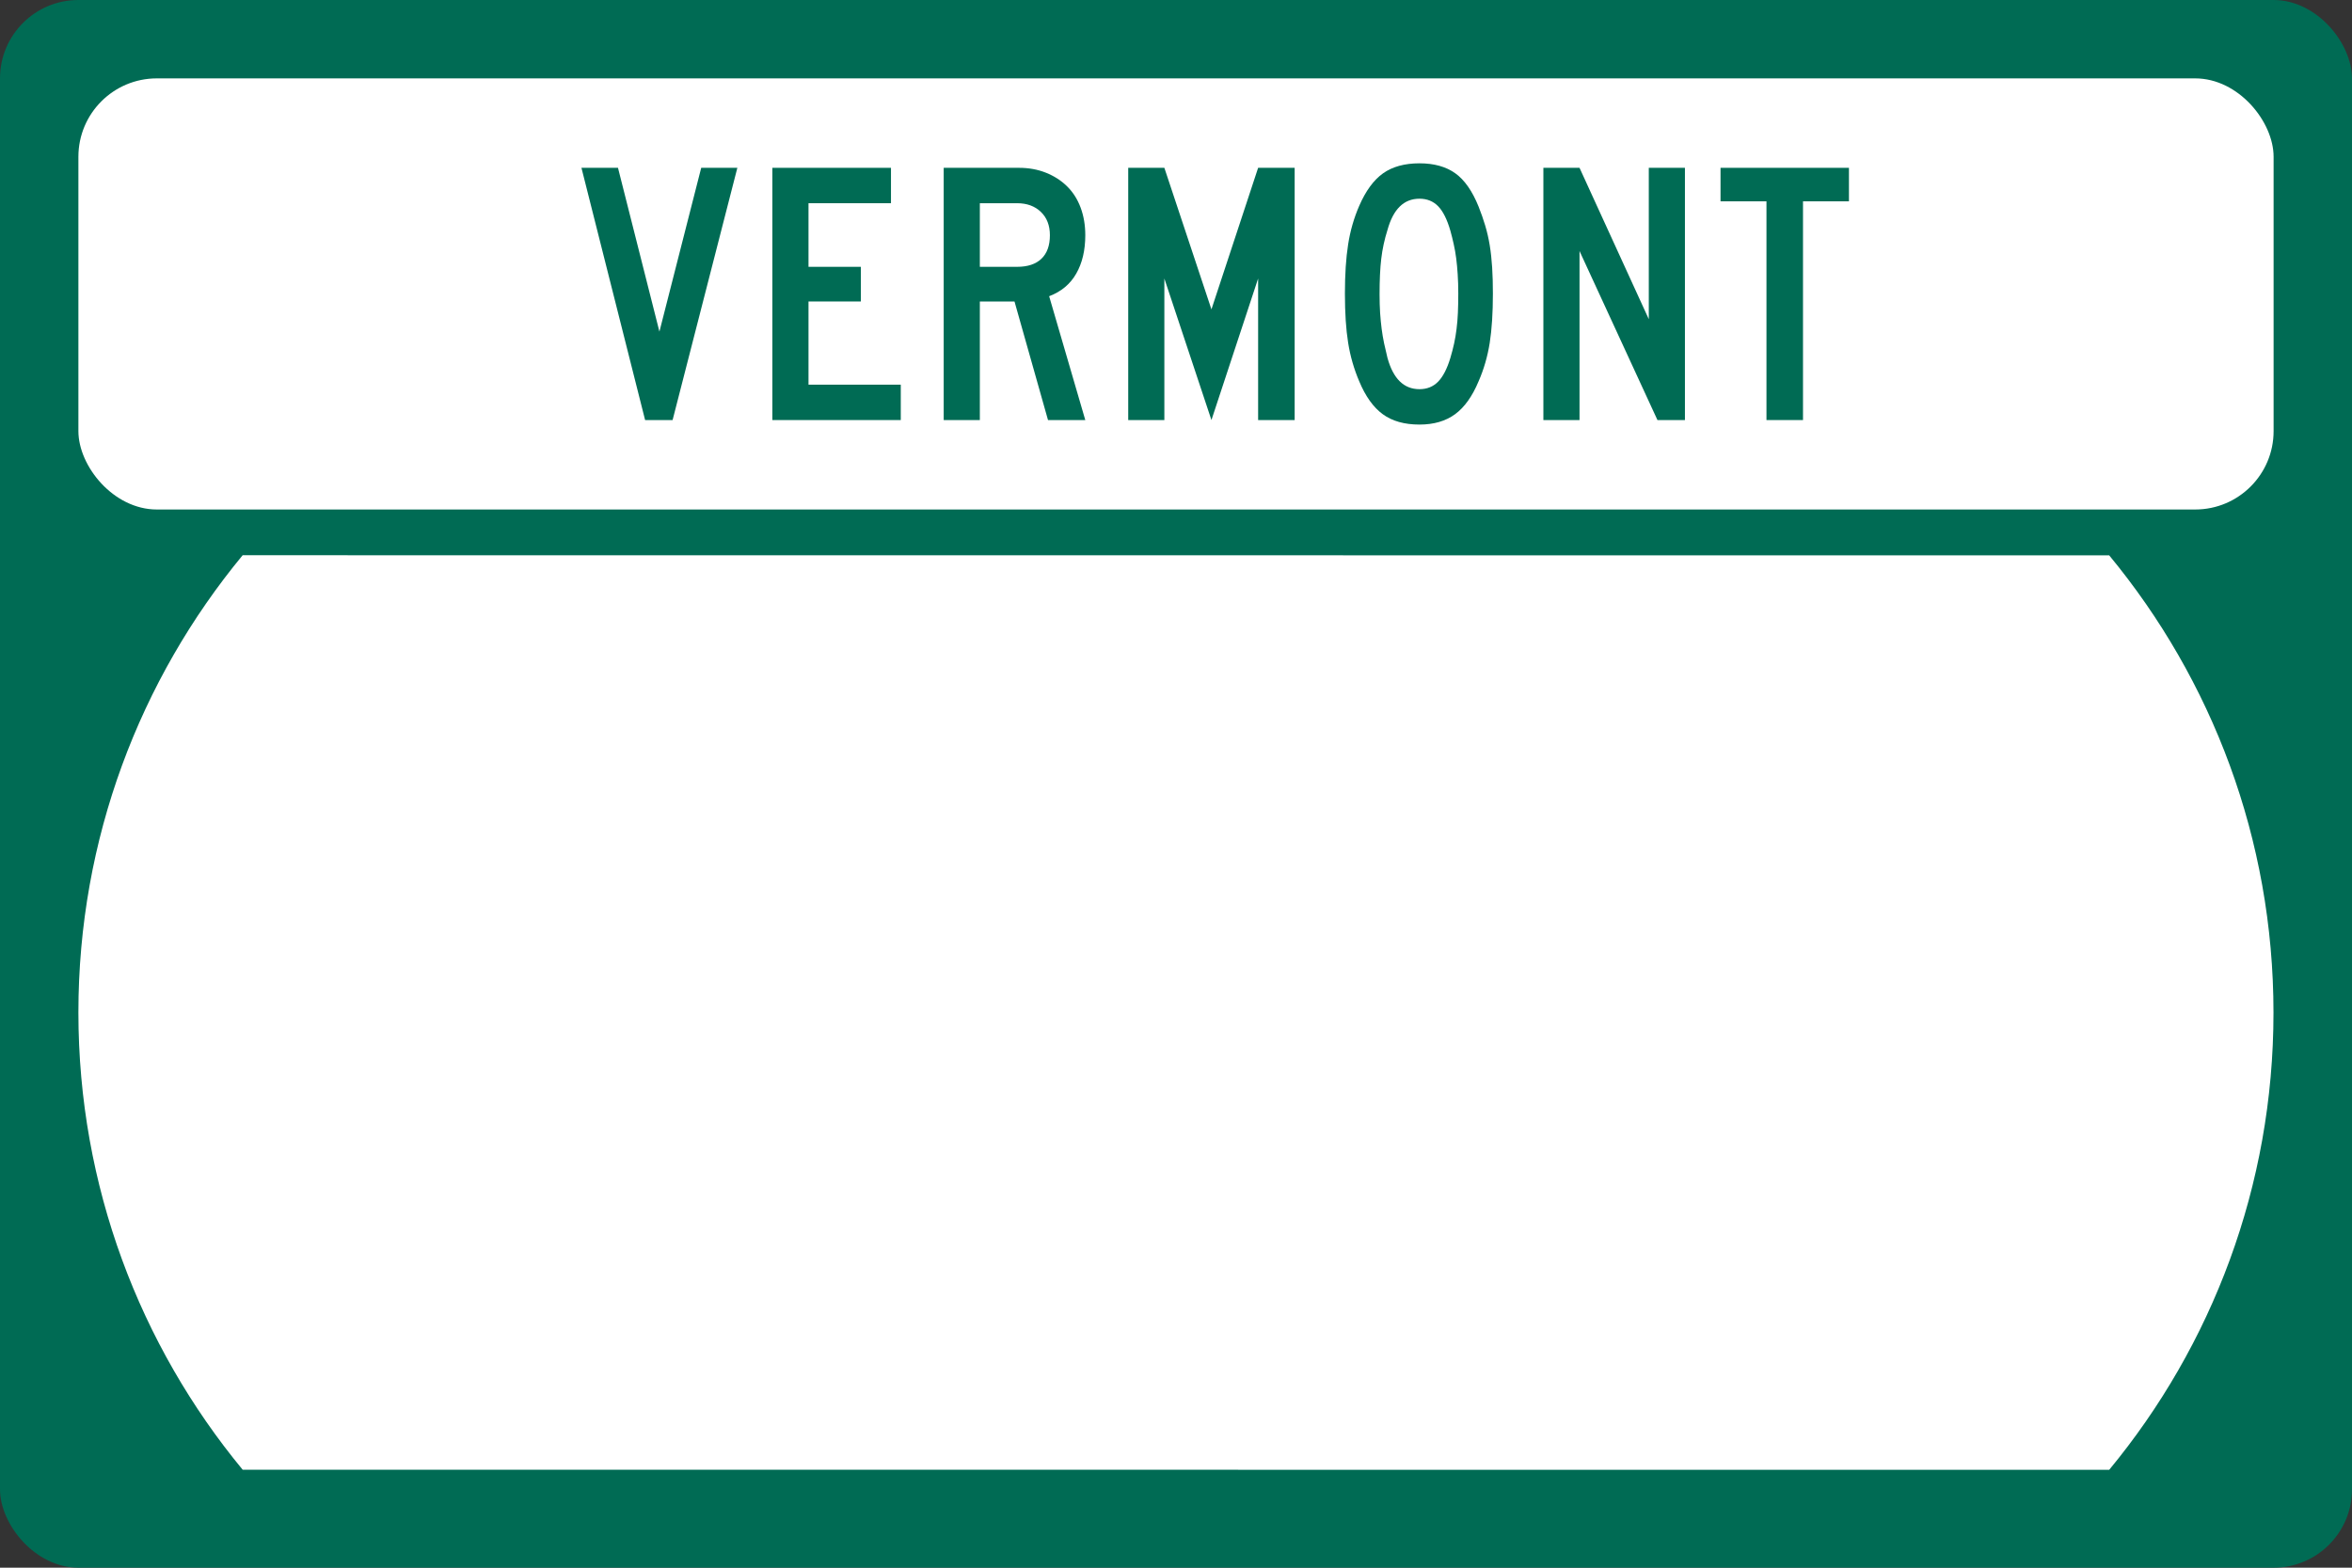 <?xml version="1.0" encoding="UTF-8" standalone="no"?>
<svg width="60px" height="40px" viewBox="0 0 60 40" version="1.1" xmlns="http://www.w3.org/2000/svg" xmlns:xlink="http://www.w3.org/1999/xlink">
    <rect x="0" y="0" width="60" height="40" fill="#333333" stroke="none"/>
    <!-- Generator: Sketch 3.8.3 (29802) - http://www.bohemiancoding.com/sketch -->
    <title>US-VT-3</title>
    <desc>Created with Sketch.</desc>
    <defs></defs>
    <g id="Icons-{3}" stroke="none" stroke-width="1" fill="none" fill-rule="evenodd">
        <g id="US-VT-3">
            <g>
                <rect id="Rectangle-55" fill="#006B54" x="0" y="0" width="60" height="40" rx="2"></rect>
                <path d="M6.19,14.167 C3.573,17.336 2,21.401 2,25.833 C2,30.266 3.573,34.33 6.19,37.5 L53.806,37.503 C56.424,34.334 57.997,30.269 57.997,25.837 C57.997,21.404 56.424,17.34 53.806,14.17 L6.19,14.167 Z" id="Combined-Shape" fill="#FFFFFF"></path>
                <rect id="Rectangle-56" fill="#FFFFFF" x="2" y="2" width="56" height="11" rx="2"></rect>
                <g id="Text" transform="translate(14, 4)" fill="#006B54">
                    <polygon id="Shape" points="3.158 6.718 2.457 6.718 0.833 0.282 1.765 0.282 2.822 4.461 3.888 0.282 4.81 0.282"></polygon>
                    <polygon id="Shape" points="5.703 6.718 5.703 0.282 8.729 0.282 8.729 1.185 6.625 1.185 6.625 2.808 7.961 2.808 7.961 3.692 6.625 3.692 6.625 5.815 8.979 5.815 8.979 6.718"></polygon>
                    <path d="M12.735,6.718 L11.88,3.692 L10.996,3.692 L10.996,6.718 L10.074,6.718 L10.074,0.282 L11.995,0.282 C12.245,0.282 12.474,0.324 12.682,0.407 C12.89,0.49 13.069,0.605 13.22,0.753 C13.37,0.9 13.486,1.081 13.566,1.295 C13.646,1.51 13.686,1.745 13.686,2.001 C13.686,2.386 13.609,2.712 13.455,2.981 C13.302,3.25 13.071,3.442 12.764,3.558 L13.686,6.718 L12.735,6.718 L12.735,6.718 Z M12.783,2.001 C12.783,1.752 12.706,1.553 12.552,1.406 C12.399,1.259 12.197,1.185 11.947,1.185 L10.996,1.185 L10.996,2.808 L11.947,2.808 C12.216,2.808 12.423,2.74 12.567,2.602 C12.711,2.464 12.783,2.264 12.783,2.001 L12.783,2.001 Z" id="Shape"></path>
                    <polygon id="Shape" points="18.095 6.718 18.095 3.106 16.904 6.718 15.703 3.106 15.703 6.718 14.781 6.718 14.781 0.282 15.703 0.282 16.904 3.894 18.095 0.282 19.027 0.282 19.027 6.718"></polygon>
                    <path d="M24.084,3.49 C24.084,3.984 24.057,4.403 24.003,4.749 C23.948,5.095 23.854,5.421 23.719,5.729 C23.559,6.113 23.359,6.393 23.119,6.569 C22.879,6.745 22.576,6.833 22.211,6.833 C21.827,6.833 21.515,6.745 21.275,6.569 C21.034,6.393 20.834,6.113 20.674,5.729 C20.54,5.415 20.445,5.087 20.391,4.744 C20.336,4.401 20.309,3.984 20.309,3.49 C20.309,3.004 20.336,2.586 20.391,2.237 C20.445,1.888 20.54,1.56 20.674,1.252 C20.841,0.868 21.044,0.591 21.284,0.421 C21.524,0.252 21.833,0.167 22.211,0.167 C22.583,0.167 22.887,0.252 23.124,0.421 C23.361,0.591 23.559,0.874 23.719,1.271 C23.783,1.432 23.839,1.592 23.887,1.752 C23.935,1.912 23.974,2.08 24.003,2.256 C24.032,2.432 24.052,2.621 24.065,2.823 C24.078,3.025 24.084,3.247 24.084,3.49 L24.084,3.49 Z M23.201,3.49 C23.201,3.311 23.196,3.148 23.186,3 C23.177,2.853 23.164,2.717 23.148,2.592 C23.132,2.467 23.111,2.347 23.085,2.232 C23.06,2.117 23.031,2.001 22.999,1.886 C22.916,1.598 22.812,1.39 22.687,1.262 C22.562,1.134 22.403,1.07 22.211,1.07 C21.814,1.07 21.542,1.335 21.395,1.867 C21.318,2.11 21.265,2.355 21.236,2.602 C21.207,2.848 21.193,3.151 21.193,3.51 C21.193,3.683 21.198,3.841 21.207,3.985 C21.217,4.129 21.23,4.264 21.246,4.389 C21.262,4.513 21.283,4.637 21.308,4.758 C21.334,4.88 21.363,5.005 21.395,5.133 C21.542,5.665 21.814,5.93 22.211,5.93 C22.403,5.93 22.562,5.866 22.687,5.738 C22.812,5.61 22.916,5.408 22.999,5.133 C23.037,5.005 23.069,4.882 23.095,4.763 C23.121,4.645 23.141,4.521 23.157,4.393 C23.173,4.265 23.185,4.129 23.191,3.985 C23.197,3.841 23.201,3.676 23.201,3.49 L23.201,3.49 Z" id="Shape"></path>
                    <polygon id="Shape" points="28.282 6.718 26.294 2.405 26.294 6.718 25.372 6.718 25.372 0.282 26.294 0.282 28.061 4.144 28.061 0.282 28.983 0.282 28.983 6.718"></polygon>
                    <polygon id="Shape" points="31.995 1.137 31.995 6.718 31.063 6.718 31.063 1.137 29.891 1.137 29.891 0.282 33.167 0.282 33.167 1.137"></polygon>
                </g>
            </g>
        </g>
    </g>
</svg>